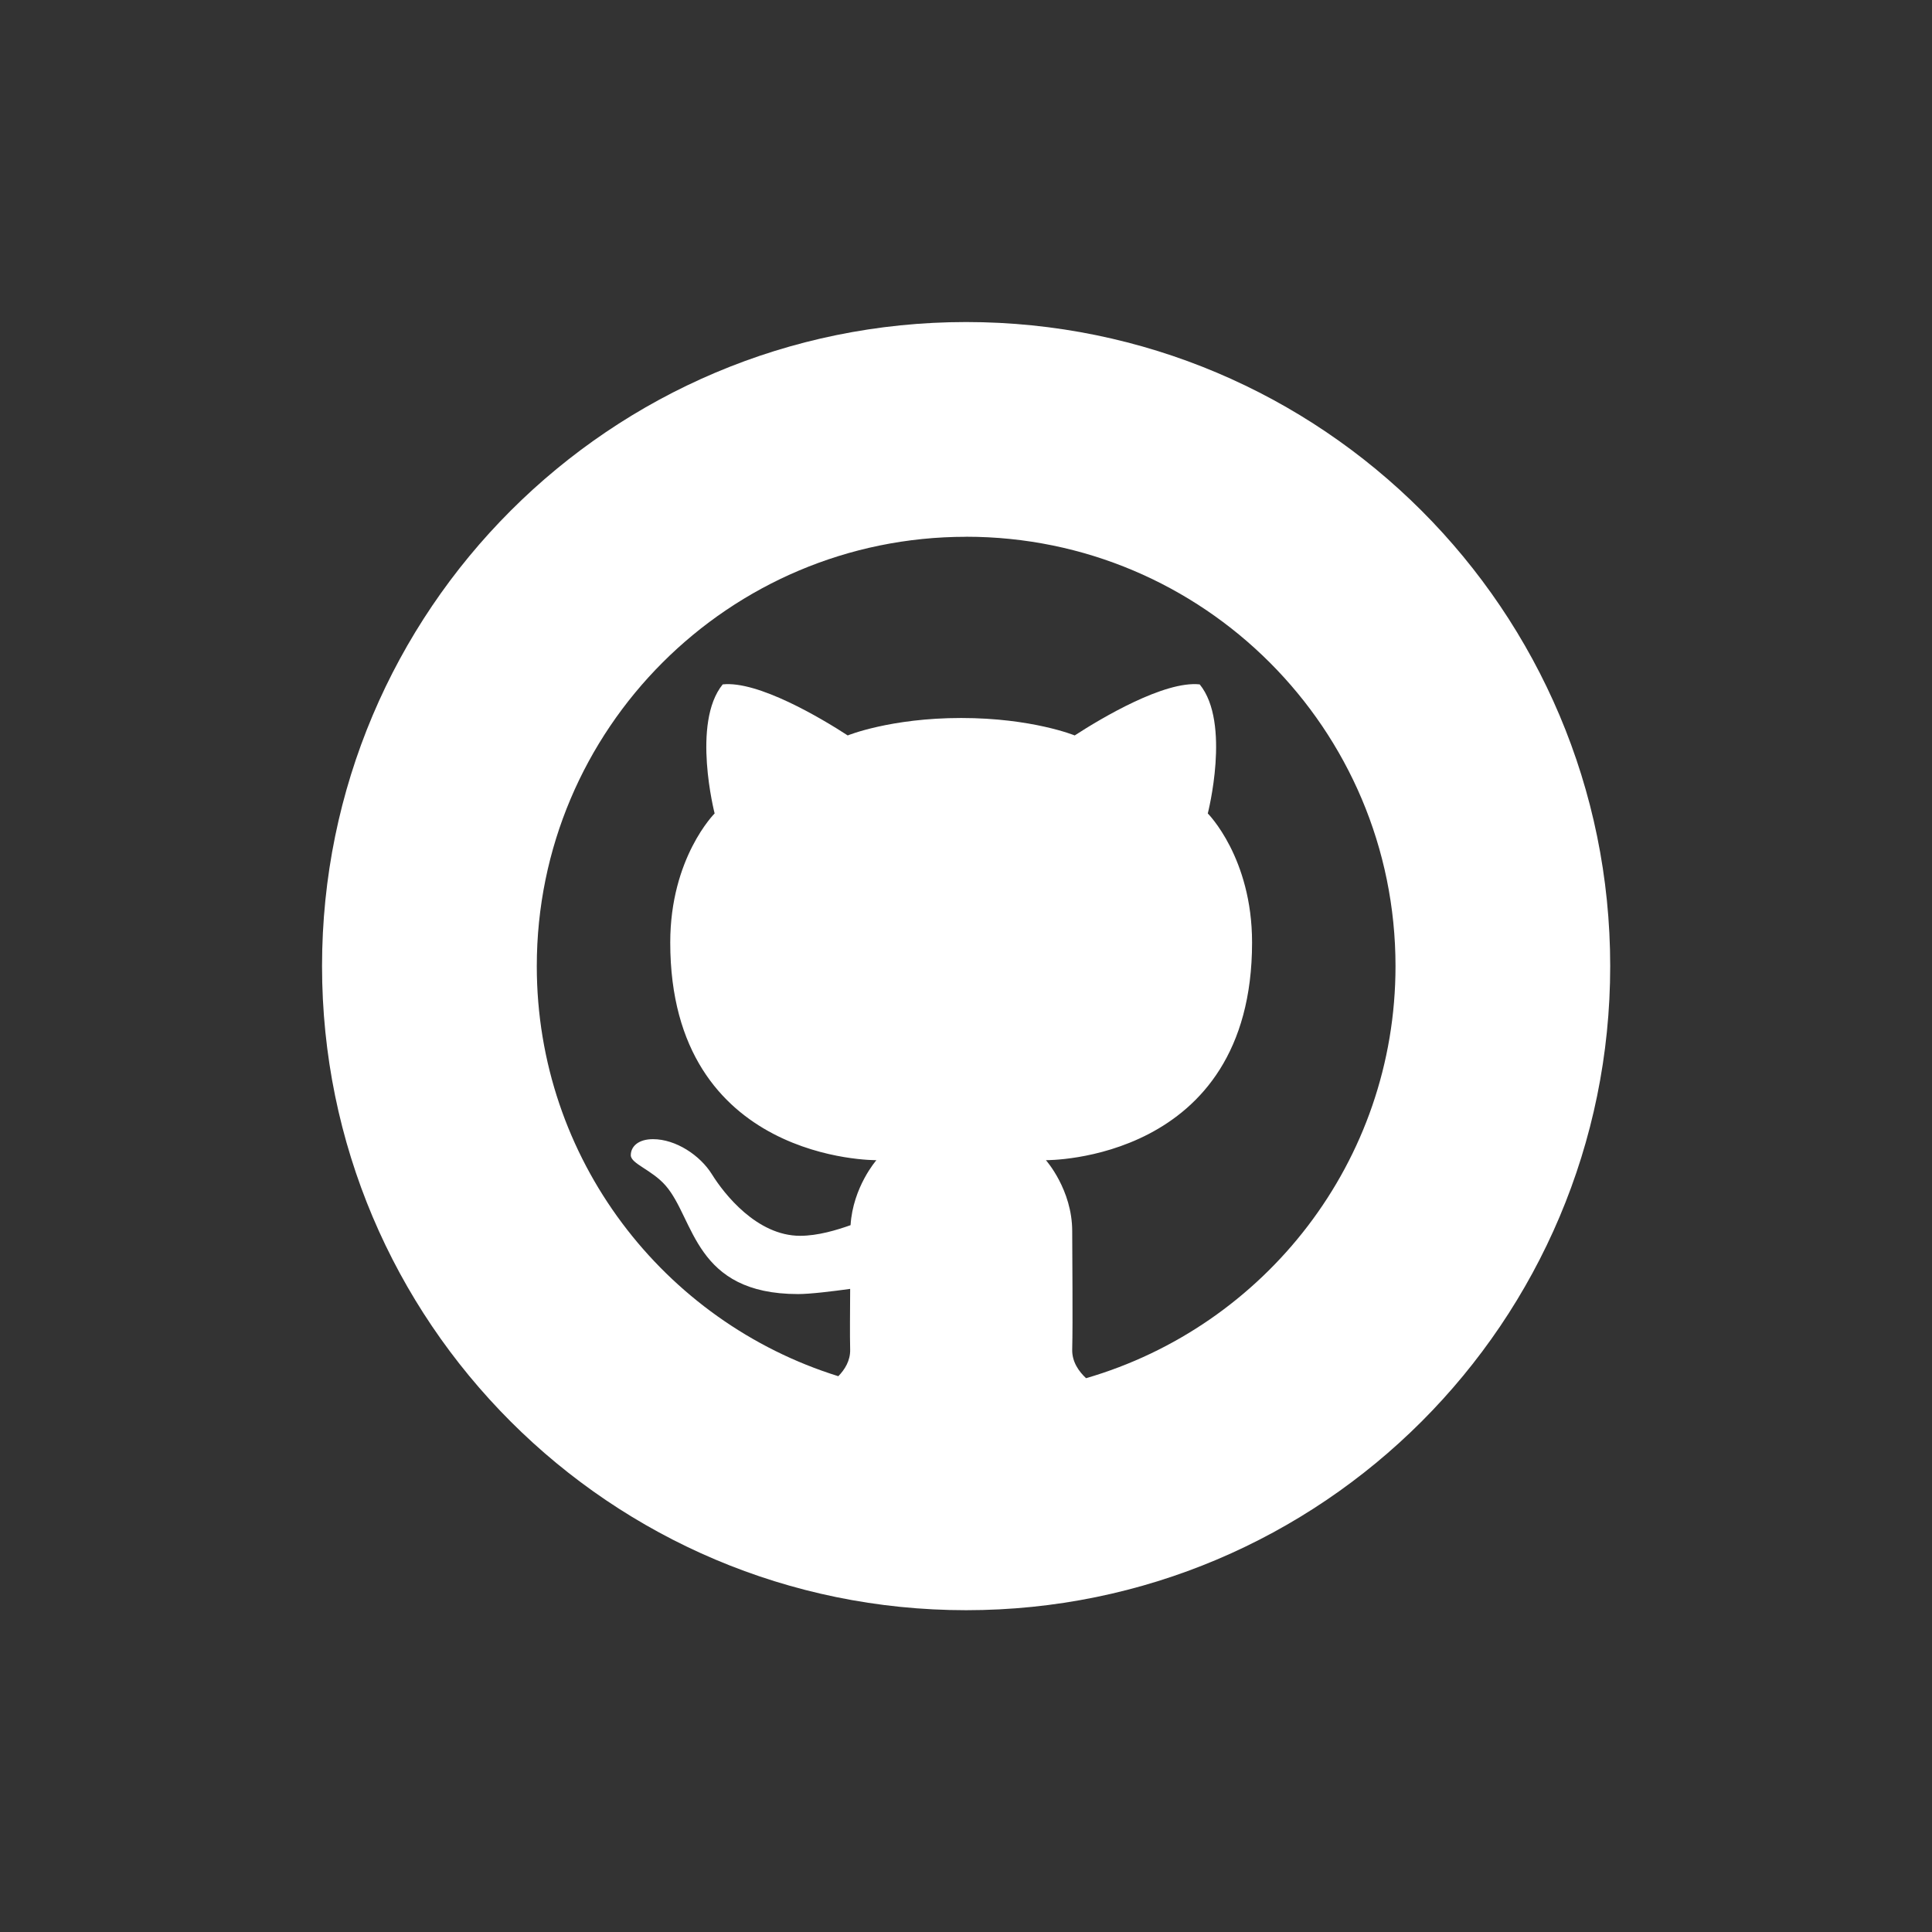 <svg xmlns="http://www.w3.org/2000/svg" xmlns:xlink="http://www.w3.org/1999/xlink" viewBox="0,0,256,256" width="64px" height="64px" fill-rule="nonzero"><rect x="0" y="0" width="256" height="256" fill="#333333" stroke="none"/><g fill="#ffffff" fill-rule="nonzero" stroke="none" stroke-width="1" stroke-linecap="butt" stroke-linejoin="miter" stroke-miterlimit="10" stroke-dasharray="" stroke-dashoffset="0" font-family="none" font-weight="none" font-size="none" text-anchor="none" style="mix-blend-mode: normal"><g transform="scale(3.556,3.556)"><path d="M36,12c-13.255,0 -24,10.745 -24,24c0,13.255 10.745,24 24,24c13.255,0 24,-10.745 24,-24c0,-13.255 -10.745,-24 -24,-24zM36,20c8.837,0 16,7.163 16,16c0,7.284 -4.872,13.42 -11.531,15.355c-0.27,-0.252 -0.527,-0.612 -0.516,-1.07c0.027,-1.052 0,-3.506 0,-4.408c0,-1.548 -0.98,-2.646 -0.98,-2.646c0,0 7.682,0.086 7.682,-8.111c0,-3.162 -1.65,-4.809 -1.65,-4.809c0,0 0.868,-3.377 -0.301,-4.809c-1.31,-0.142 -3.656,1.251 -4.658,1.902c0,0 -1.588,-0.65 -4.229,-0.65c-2.641,0 -4.229,0.65 -4.229,0.65c-1.001,-0.651 -3.348,-2.043 -4.658,-1.902c-1.169,1.432 -0.301,4.809 -0.301,4.809c0,0 -1.654,1.646 -1.654,4.809c0,8.197 7.682,8.111 7.682,8.111c0,0 -0.874,0.996 -0.963,2.422c-0.513,0.181 -1.213,0.396 -1.881,0.396c-1.61,0 -2.834,-1.565 -3.283,-2.289c-0.443,-0.714 -1.351,-1.312 -2.197,-1.312c-0.557,0 -0.828,0.28 -0.828,0.598c0,0.318 0.782,0.541 1.297,1.131c1.087,1.245 1.065,4.043 4.938,4.043c0.458,0 1.283,-0.103 1.939,-0.193c-0.004,0.879 -0.014,1.72 0,2.26c0.01,0.415 -0.201,0.747 -0.441,0.994c-6.51,-2.028 -11.236,-8.101 -11.236,-15.279c0,-8.837 7.163,-16 16,-16z"></path></g></g></svg>